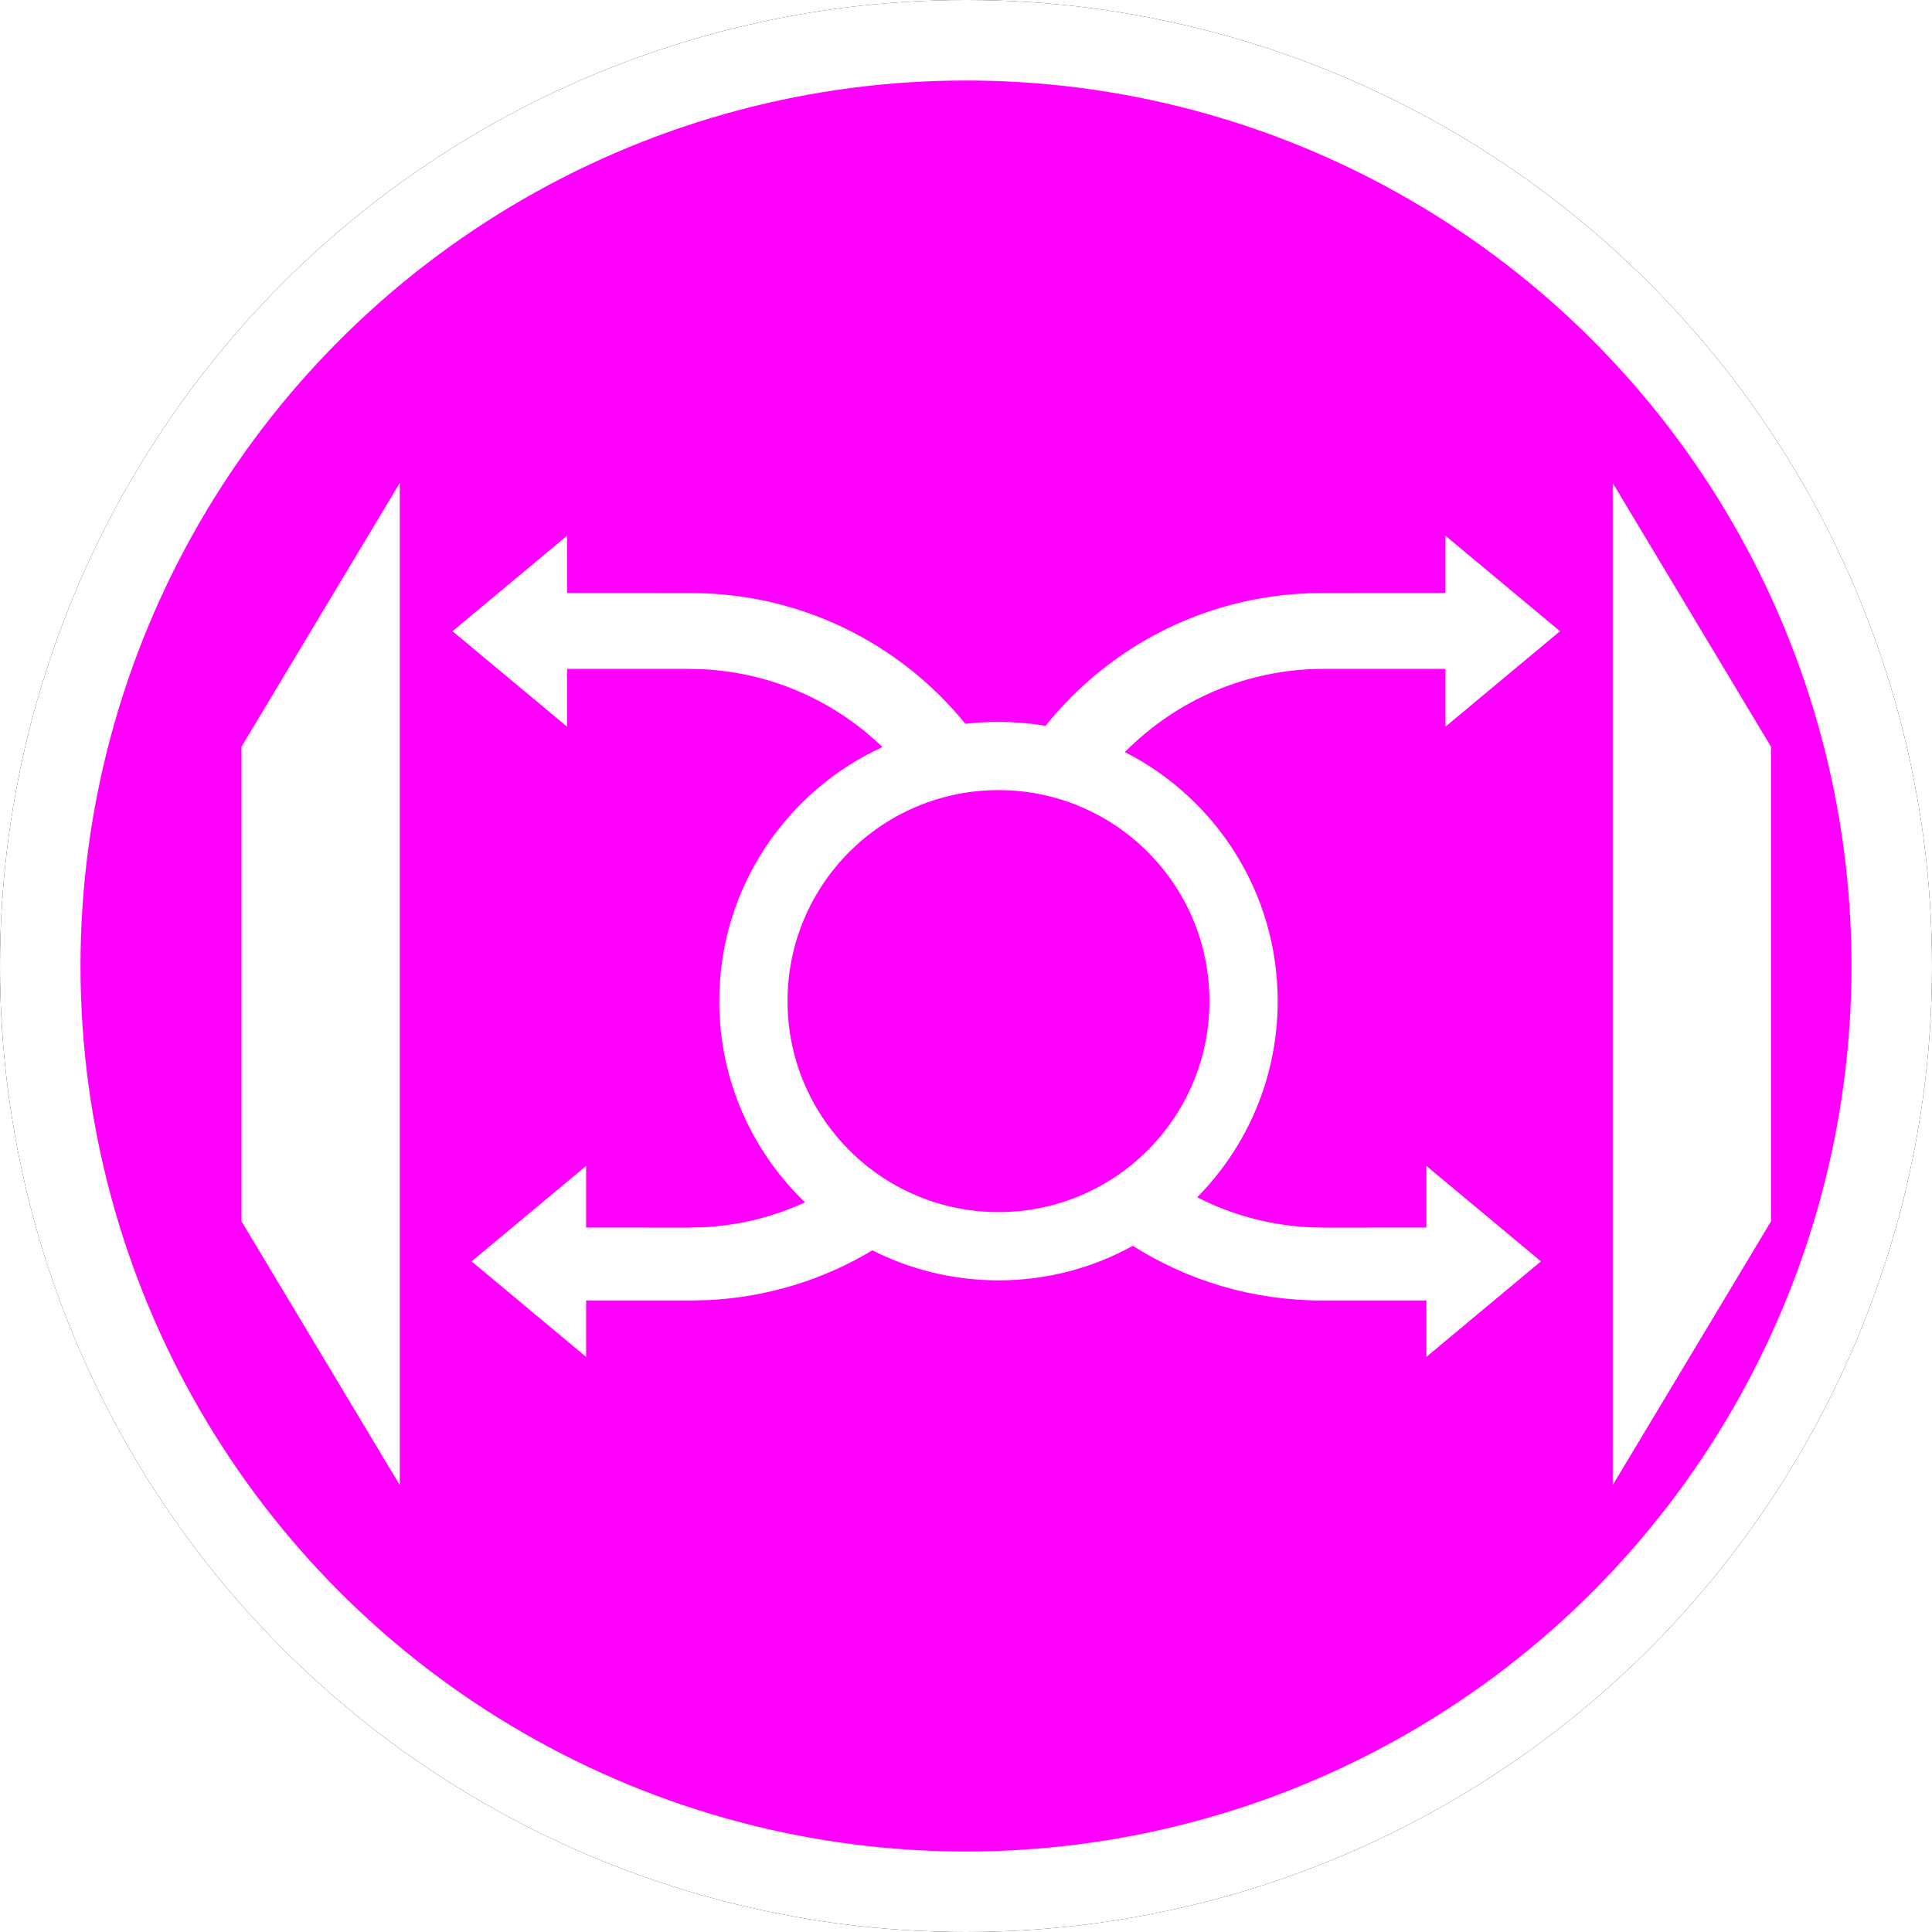 <?xml version="1.0" encoding="UTF-8"?>
<svg width="24px" height="24px" viewBox="0 0 24 24" version="1.1" xmlns="http://www.w3.org/2000/svg" xmlns:xlink="http://www.w3.org/1999/xlink">
    <!-- Generator: Sketch 60 (88103) - https://sketch.com -->
    <title>ONT</title>
    <desc>Created with Sketch.</desc>
    <defs>
        <circle id="path-1" cx="12" cy="12" r="12"></circle>
        <filter x="-6.2%" y="-6.2%" width="112.5%" height="112.5%" filterUnits="objectBoundingBox" id="filter-2">
            <feOffset dx="0" dy="0" in="SourceAlpha" result="shadowOffsetOuter1"></feOffset>
            <feGaussianBlur stdDeviation="0.5" in="shadowOffsetOuter1" result="shadowBlurOuter1"></feGaussianBlur>
            <feComposite in="shadowBlurOuter1" in2="SourceAlpha" operator="out" result="shadowBlurOuter1"></feComposite>
            <feColorMatrix values="0 0 0 0 0.302   0 0 0 0 0.297   0 0 0 0 0.297  0 0 0 0.178 0" type="matrix" in="shadowBlurOuter1"></feColorMatrix>
        </filter>
    </defs>
    <g id="ONT" stroke="none" stroke-width="1" fill="none" fill-rule="evenodd">
        <g id="椭圆形备份-7">
            <use fill="black" fill-opacity="1" filter="url(#filter-2)" xlink:href="#path-1"></use>
            <circle stroke="#FFFFFF" stroke-width="1" stroke-linejoin="square" fill="rgb(255,0,255)" fill-rule="evenodd" cx="12" cy="12" r="11.5"></circle>
        </g>
        <path d="M4.966,6 L4.966,18.448 L3,15.172 L3,9.276 L4.966,6 Z M20.034,6 L22,9.276 L22,15.172 L20.034,18.448 L20.034,6 Z M17.956,6.655 L19.379,7.841 L17.956,9.027 L17.956,8.309 L16.445,8.309 C15.478,8.309 14.603,8.705 13.973,9.343 L13.998,9.355 C15.111,9.932 15.872,11.095 15.872,12.436 C15.872,13.389 15.488,14.253 14.865,14.88 L14.872,14.873 C15.29,15.087 15.758,15.218 16.254,15.245 L16.445,15.25 L17.719,15.249 L17.719,14.483 L19.142,15.669 L17.719,16.856 L17.719,16.155 L16.42,16.155 C15.556,16.155 14.751,15.906 14.072,15.476 C13.579,15.749 13.01,15.905 12.404,15.905 C11.837,15.905 11.302,15.769 10.829,15.528 L10.837,15.532 C10.237,15.892 9.544,16.113 8.802,16.15 L8.58,16.155 L7.281,16.155 L7.281,16.856 L5.858,15.669 L7.281,14.483 L7.281,15.249 L8.555,15.25 L8.746,15.245 C9.192,15.221 9.615,15.113 10.001,14.936 C9.343,14.305 8.935,13.418 8.935,12.436 C8.935,11.03 9.772,9.82 10.974,9.275 L10.962,9.28 L10.962,9.28 C10.382,8.72 9.605,8.361 8.746,8.314 L8.555,8.309 L7.044,8.309 L7.044,9.027 L5.621,7.841 L7.044,6.655 L7.044,7.366 L8.58,7.367 C9.958,7.367 11.187,8 11.993,8.992 L12.026,8.988 C12.15,8.974 12.276,8.968 12.404,8.968 C12.613,8.968 12.817,8.986 13.016,9.021 L12.988,9.017 L12.988,9.017 C13.793,8.011 15.031,7.367 16.42,7.367 L17.956,7.366 L17.956,6.655 Z M12.404,9.815 C10.956,9.815 9.783,10.989 9.783,12.436 C9.783,13.883 10.956,15.057 12.404,15.057 C13.851,15.057 15.024,13.883 15.024,12.436 C15.024,10.989 13.851,9.815 12.404,9.815 Z" id="形状结合" fill="#FFFFFF"></path>
    </g>
</svg>